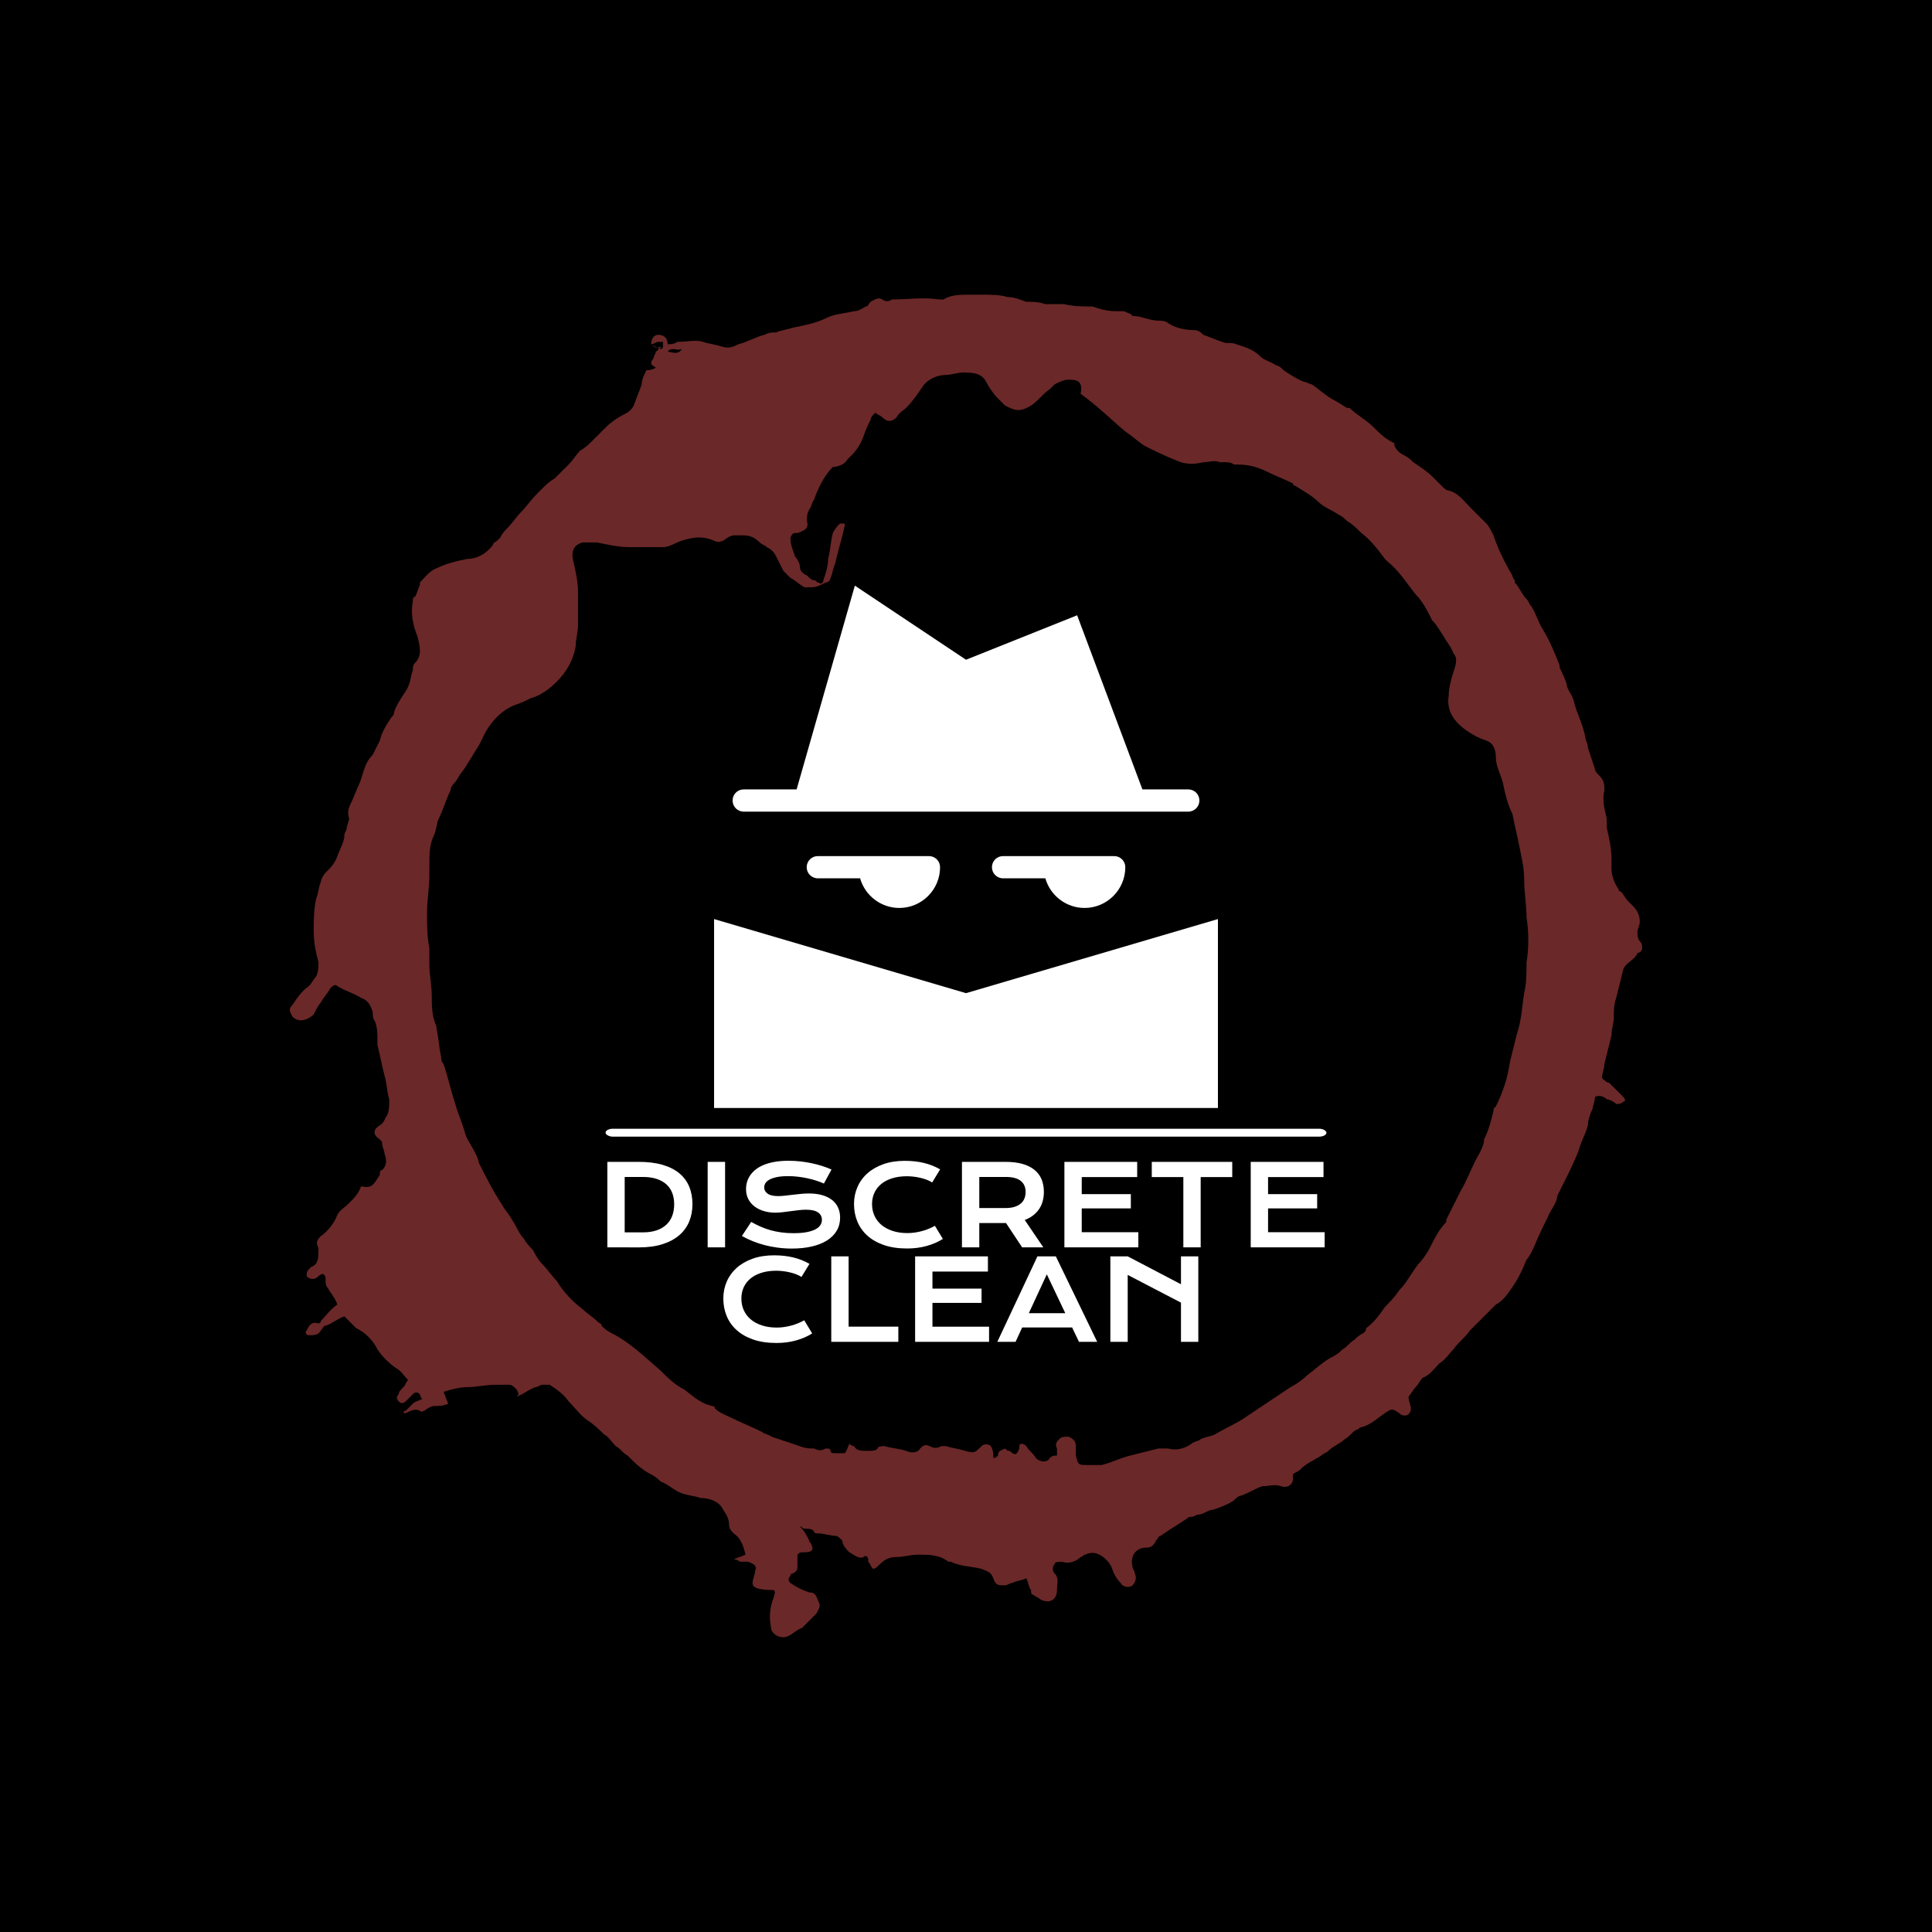 <svg xmlns="http://www.w3.org/2000/svg" version="1.1" xmlns:xlink="http://www.w3.org/1999/xlink" xmlns:svgjs="http://svgjs.dev/svgjs" width="1000" height="1000" viewBox="0 0 1000 1000"><rect width="1000" height="1000" fill="#000000"></rect><g transform="matrix(0.7,0,0,0.7,150,106.25)"><svg viewBox="0 0 320 360" data-background-color="#b5b5b5" preserveAspectRatio="xMidYMid meet" height="1125" width="1000" xmlns="http://www.w3.org/2000/svg" xmlns:xlink="http://www.w3.org/1999/xlink"><g id="tight-bounds" transform="matrix(1,0,0,1,0,0)"><svg viewBox="0 0 320 360" height="360" width="320"><g><svg></svg></g><g><svg viewBox="0 0 320 360" height="360" width="320"><g><path transform="translate(-119.393,-98.319) scale(5.583,5.583)" d="M36.7 23.5c0-0.2 0.1-0.4 0.3-0.4 0.2 0 0.4 0.1 0.4 0.4 0.1 0 0.3 0 0.4-0.1 0.4 0 0.8-0.1 1.1 0 0.3 0.1 0.5 0.1 0.8 0.2 0.3 0.1 0.5 0 0.7-0.1 0.4-0.1 0.7-0.3 1.1-0.4 0.2-0.1 0.3-0.1 0.5-0.1 0.2-0.1 0.4-0.1 0.7-0.2 0.5-0.1 1-0.2 1.4-0.4 0.4-0.2 0.8-0.2 1.2-0.3 0.2 0 0.3-0.1 0.5-0.2 0.1 0 0.1-0.1 0.2-0.2 0.2-0.1 0.3-0.2 0.5-0.1 0.1 0.1 0.3 0.1 0.4 0h0.1c0.6 0 1.2-0.1 1.9 0 0.1 0 0.2 0 0.2 0 0.3-0.2 0.7-0.2 1.1-0.2 0.1 0 0.3 0 0.4 0h0.1c0.4 0 0.8 0 1.1 0.1 0.3 0 0.5 0.1 0.8 0.2 0.3 0 0.5 0 0.8 0.1 0.2 0 0.4 0 0.6 0 0.1 0 0.2 0 0.2 0 0.4 0.1 0.8 0.1 1.2 0.1 0.3 0.1 0.6 0.2 1 0.2 0.1 0 0.2 0 0.3 0 0.1 0 0.2 0.1 0.3 0.1l0.1 0.1c0.4 0 0.7 0.2 1.1 0.2 0.1 0 0.3 0 0.4 0.1 0.3 0.2 0.7 0.3 1.1 0.3 0.2 0 0.3 0.1 0.4 0.2 0.3 0.1 0.5 0.2 0.8 0.3 0.2 0.1 0.4 0 0.6 0.1 0.3 0.1 0.7 0.2 1 0.5 0.2 0.2 0.4 0.2 0.7 0.4 0.1 0 0.2 0.1 0.3 0.2 0.3 0.2 0.6 0.4 0.9 0.5 0.1 0 0.2 0.1 0.3 0.1 0.3 0.2 0.6 0.5 1 0.7 0.2 0.1 0.3 0.2 0.5 0.3h0.1c0.3 0.3 0.7 0.5 1 0.8 0.3 0.3 0.5 0.5 0.9 0.7 0 0 0 0 0 0.1 0.1 0.2 0.2 0.3 0.4 0.4 0.2 0.1 0.3 0.2 0.4 0.3 0.3 0.2 0.6 0.4 0.8 0.6 0.1 0.1 0.2 0.2 0.4 0.4 0.1 0.1 0.2 0.2 0.3 0.2 0.4 0.1 0.6 0.4 0.9 0.7 0.2 0.2 0.5 0.5 0.7 0.7 0.1 0.1 0.2 0.3 0.3 0.5 0.2 0.6 0.5 1.2 0.8 1.7 0 0 0 0.1 0.1 0.2v0.1c0.2 0.2 0.3 0.5 0.5 0.7 0.1 0.1 0.1 0.2 0.2 0.3 0.2 0.3 0.3 0.7 0.5 1 0.3 0.5 0.5 1 0.7 1.5v0.1c0.1 0.2 0.2 0.4 0.3 0.7 0 0.2 0.2 0.4 0.3 0.7 0.1 0.5 0.4 1 0.5 1.6 0 0.1 0.1 0.2 0.1 0.4 0.1 0.3 0.2 0.6 0.3 0.9 0 0.1 0.1 0.2 0.2 0.3 0.2 0.2 0.2 0.4 0.2 0.6-0.1 0.4 0 0.8 0.1 1.2 0 0.1 0 0.2 0 0.4 0.1 0.4 0.2 0.9 0.2 1.3 0 0.1 0 0.3 0 0.4 0 0.3 0.1 0.6 0.3 0.9 0 0.1 0.1 0.1 0.1 0.1 0.1 0.1 0.2 0.3 0.3 0.4 0.1 0.1 0.1 0.1 0.2 0.2 0.2 0.2 0.3 0.4 0.3 0.7 0 0.1-0.1 0.3-0.1 0.4 0 0.1 0 0.3 0.1 0.4 0.1 0.1 0.1 0.2 0.1 0.3 0 0.1-0.1 0.2-0.2 0.2v0c-0.1 0.3-0.5 0.4-0.6 0.7-0.1 0.4-0.2 0.8-0.3 1.2-0.1 0.3-0.1 0.5-0.1 0.8 0 0.3-0.1 0.5-0.1 0.8-0.1 0.4-0.2 0.8-0.3 1.2 0 0.2-0.1 0.4-0.1 0.6 0.1 0.1 0.2 0.2 0.3 0.2 0.2 0.2 0.4 0.4 0.6 0.6 0.1 0.1 0.1 0.2 0 0.2-0.1 0.1-0.2 0.1-0.3 0.1-0.1-0.1-0.3-0.2-0.4-0.2-0.1-0.1-0.3-0.2-0.5-0.1 0 0.2-0.1 0.4-0.1 0.5-0.1 0.2-0.2 0.5-0.2 0.7-0.1 0.4-0.3 0.7-0.4 1.1-0.2 0.5-0.4 0.9-0.6 1.3-0.1 0.2-0.2 0.4-0.3 0.6v0c0 0.3-0.3 0.6-0.4 0.9-0.2 0.4-0.4 0.8-0.6 1.3-0.1 0.2-0.2 0.4-0.3 0.5-0.2 0.5-0.4 0.9-0.7 1.3-0.2 0.3-0.4 0.5-0.6 0.6-0.2 0.2-0.4 0.4-0.6 0.6-0.1 0.1-0.2 0.2-0.3 0.3-0.1 0.1-0.1 0.1-0.2 0.2-0.2 0.3-0.5 0.5-0.7 0.8-0.2 0.2-0.3 0.4-0.6 0.6-0.2 0.2-0.4 0.5-0.7 0.6-0.1 0.1-0.2 0.3-0.3 0.4-0.1 0.1-0.2 0.3-0.3 0.4 0 0.2 0.1 0.4 0.1 0.5 0 0.3-0.3 0.4-0.5 0.2-0.3-0.2-0.3-0.2-0.6 0-0.3 0.2-0.6 0.5-1 0.6-0.1 0-0.1 0.1-0.2 0.1-0.2 0.1-0.3 0.3-0.5 0.4-0.2 0.2-0.5 0.3-0.7 0.5-0.1 0.1-0.2 0.1-0.3 0.2-0.3 0.2-0.6 0.3-0.9 0.6-0.1 0.1-0.2 0.1-0.3 0.2 0 0.1 0 0.1 0 0.2 0 0.2-0.2 0.4-0.5 0.3-0.3-0.1-0.5 0-0.8 0-0.3 0.1-0.6 0.3-0.9 0.4-0.1 0-0.2 0.1-0.3 0.2-0.3 0.2-0.6 0.3-0.9 0.4-0.2 0-0.4 0.2-0.6 0.2-0.1 0-0.2 0.1-0.3 0.1h-0.1c-0.4 0.3-0.8 0.5-1.2 0.8-0.1 0-0.1 0.1-0.2 0.2-0.1 0.2-0.2 0.3-0.4 0.3-0.5 0-0.7 0.4-0.6 0.8 0 0.1 0.1 0.2 0.1 0.3 0.1 0.2 0 0.4-0.1 0.5-0.1 0.1-0.4 0.1-0.5-0.1-0.2-0.2-0.3-0.4-0.4-0.7-0.1-0.2-0.3-0.4-0.5-0.5-0.2-0.1-0.4-0.1-0.6 0-0.1 0-0.1 0.1-0.2 0.1-0.2 0.2-0.5 0.3-0.8 0.2-0.1 0-0.3 0-0.3 0.1-0.1 0.1-0.1 0.3 0 0.4 0.2 0.2 0.1 0.4 0.1 0.7 0 0.4-0.3 0.6-0.7 0.4-0.1-0.1-0.2-0.1-0.3-0.2-0.1 0-0.1-0.1-0.1-0.2-0.1-0.1-0.1-0.3-0.2-0.5-0.2 0.1-0.4 0.1-0.6 0.2-0.1 0-0.2 0.1-0.3 0.1-0.3 0-0.4 0-0.5-0.3-0.1-0.3-0.3-0.3-0.5-0.4-0.4-0.1-0.9-0.1-1.3-0.3h-0.1c-0.4-0.3-0.8-0.3-1.3-0.3-0.3 0-0.6 0.1-0.9 0.1-0.3 0-0.5 0.1-0.7 0.3-0.1 0.1-0.2 0.2-0.3 0.2-0.1-0.1-0.1-0.2-0.2-0.3v-0.1c0-0.1-0.1-0.2-0.2-0.1-0.2 0.1-0.4-0.1-0.6-0.2-0.1-0.1-0.3-0.3-0.3-0.5-0.1-0.1-0.2-0.2-0.3-0.2-0.2 0-0.5-0.1-0.7-0.1-0.1 0-0.2 0-0.2-0.1-0.1-0.1-0.2-0.1-0.4-0.1-0.1 0-0.1-0.1-0.2-0.1 0.2 0.2 0.3 0.4 0.4 0.6 0 0.1 0.1 0.1 0.1 0.2 0.1 0.2 0 0.3-0.3 0.3-0.2 0-0.2 0-0.3 0.1 0 0.2 0 0.3 0 0.5 0 0.1 0 0.2-0.2 0.3 0 0-0.1 0-0.1 0.1-0.1 0.1-0.1 0.2 0 0.3 0.3 0.2 0.5 0.3 0.8 0.4 0.3 0 0.3 0.2 0.4 0.4 0.1 0.2 0 0.3-0.1 0.5-0.2 0.2-0.4 0.4-0.6 0.6-0.3 0.1-0.5 0.4-0.8 0.4-0.2 0-0.4-0.1-0.5-0.3-0.1-0.5-0.1-0.9 0.1-1.4 0-0.1 0.1-0.2 0-0.3-0.9 0-0.9-0.2-0.9-0.3 0-0.2 0.1-0.3 0.1-0.5 0.1-0.2 0-0.3-0.3-0.4-0.1 0-0.2 0-0.3 0-0.1 0-0.1-0.1-0.3-0.1 0.2-0.1 0.3-0.1 0.5-0.2-0.1-0.4-0.2-0.7-0.5-0.9-0.1-0.1-0.2-0.2-0.2-0.4 0-0.3-0.2-0.5-0.3-0.7-0.2-0.3-0.6-0.4-0.9-0.4-0.3-0.1-0.5-0.1-0.8-0.2-0.3-0.1-0.6-0.4-0.9-0.5-0.1-0.1-0.2-0.2-0.4-0.3-0.4-0.2-0.7-0.5-1-0.8-0.2-0.1-0.3-0.3-0.5-0.4-0.2-0.2-0.3-0.4-0.5-0.5-0.2-0.2-0.4-0.4-0.7-0.6-0.3-0.2-0.5-0.5-0.8-0.8-0.2-0.3-0.5-0.5-0.8-0.7-0.1 0-0.2 0-0.3 0-0.1 0-0.2 0.1-0.3 0.1-0.3 0.1-0.5 0.3-0.8 0.4 0.1-0.1 0.1-0.1 0-0.3-0.1-0.1-0.2-0.2-0.3-0.2-0.2 0-0.4 0-0.6 0-0.4 0-0.8 0.1-1.2 0.1-0.3 0-0.7 0.1-1 0.2 0.1 0.2 0.1 0.3 0.2 0.5-0.2 0.1-0.4 0.1-0.6 0.1-0.1 0-0.3 0.1-0.4 0.2-0.1 0-0.1 0.1-0.2 0-0.2-0.1-0.4 0-0.6 0.1h-0.1c0 0 0-0.1 0.1-0.1 0.1-0.1 0.2-0.2 0.3-0.3 0.1-0.1 0.2-0.1 0.4-0.2-0.1-0.1-0.1-0.2-0.1-0.2-0.1-0.1-0.2-0.1-0.3 0-0.1 0.1-0.2 0.2-0.3 0.3-0.1 0.1-0.2 0.1-0.3 0-0.1-0.1-0.1-0.2 0-0.3 0-0.1 0.1-0.2 0.2-0.3 0.1-0.1 0.1-0.2 0.2-0.3-0.2-0.2-0.3-0.4-0.5-0.5-0.3-0.2-0.6-0.5-0.8-0.8-0.2-0.4-0.5-0.7-0.9-0.9-0.1-0.1-0.2-0.2-0.3-0.3-0.1-0.1-0.1-0.1-0.2-0.2-0.3 0.1-0.5 0.3-0.8 0.4-0.1 0-0.1 0.1-0.2 0.2-0.1 0.2-0.3 0.2-0.5 0.2-0.1 0-0.2-0.1-0.1-0.2 0.1-0.2 0.2-0.4 0.5-0.3 0 0 0.1 0 0.1-0.1 0.2-0.2 0.4-0.5 0.7-0.7-0.1-0.3-0.3-0.5-0.4-0.7-0.1-0.1-0.1-0.2-0.1-0.4 0-0.1 0-0.1-0.1-0.2 0 0-0.1 0-0.2 0.1-0.1 0.1-0.3 0.2-0.5 0 0-0.1 0-0.2 0.1-0.3l0.1-0.1c0.3-0.1 0.3-0.4 0.3-0.7v-0.1c-0.1-0.2-0.1-0.3 0.1-0.5 0.3-0.2 0.6-0.6 0.7-0.9 0.1-0.2 0.3-0.3 0.5-0.5 0.2-0.2 0.4-0.4 0.5-0.7h0.1c0.4 0.1 0.5-0.2 0.7-0.5 0-0.1 0-0.2 0.1-0.2 0.2-0.2 0.2-0.4 0.1-0.7 0-0.1-0.1-0.3-0.1-0.4 0-0.1 0-0.1-0.1-0.2-0.3-0.2-0.3-0.4 0-0.6 0.2-0.1 0.2-0.3 0.3-0.4 0.1-0.2 0.1-0.4 0.1-0.7-0.1-0.3-0.1-0.7-0.2-1-0.1-0.4-0.2-0.9-0.3-1.3 0-0.1 0-0.1 0-0.2 0-0.3 0-0.5-0.1-0.8-0.1-0.1-0.1-0.3-0.1-0.4-0.1-0.3-0.2-0.5-0.5-0.6-0.3-0.2-0.7-0.3-1-0.5-0.1-0.1-0.2 0-0.3 0.1-0.1 0.2-0.3 0.4-0.4 0.6-0.1 0.1-0.2 0.3-0.3 0.5-0.2 0.2-0.6 0.4-0.9 0.1-0.1-0.2-0.2-0.3 0-0.5 0.2-0.3 0.4-0.6 0.7-0.8 0.1-0.1 0.2-0.3 0.3-0.4 0.1-0.2 0.1-0.4 0.1-0.6-0.1-0.4-0.2-0.8-0.2-1.3 0-0.5 0-0.9 0.1-1.4 0.1-0.2 0.1-0.5 0.2-0.7 0-0.1 0.1-0.3 0.2-0.4 0.2-0.2 0.4-0.4 0.5-0.7 0.1-0.3 0.3-0.6 0.3-0.9 0-0.1 0.1-0.2 0.1-0.3 0-0.1 0.1-0.3 0.1-0.4-0.1-0.3 0-0.5 0.1-0.7 0.1-0.2 0.2-0.5 0.3-0.7 0.2-0.4 0.2-0.9 0.6-1.3 0.1-0.2 0.2-0.4 0.3-0.6 0.1-0.4 0.3-0.7 0.5-1 0.1-0.1 0.1-0.1 0.1-0.2 0.1-0.3 0.3-0.6 0.5-0.9 0.2-0.3 0.2-0.6 0.3-0.9 0-0.1 0-0.2 0.1-0.3 0.3-0.3 0.2-0.7 0.1-1.1-0.2-0.5-0.3-1-0.2-1.5 0-0.1 0-0.2 0.1-0.2 0.1-0.2 0.1-0.3 0.2-0.5v-0.1c0.2-0.2 0.4-0.5 0.7-0.6 0.4-0.2 0.8-0.3 1.3-0.4 0.4 0 0.8-0.2 1.1-0.6 0-0.1 0.1-0.1 0.2-0.2l0.1-0.1c0.1-0.2 0.2-0.3 0.3-0.4 0.2-0.2 0.4-0.5 0.6-0.7 0.2-0.2 0.4-0.5 0.7-0.8l0.1-0.1c0.2-0.2 0.4-0.4 0.6-0.5 0.2-0.2 0.4-0.4 0.6-0.6 0.2-0.2 0.3-0.4 0.5-0.6 0.2-0.1 0.4-0.3 0.6-0.5 0.2-0.2 0.4-0.4 0.5-0.5 0.2-0.2 0.5-0.4 0.7-0.5 0.2-0.1 0.4-0.2 0.5-0.5 0.1-0.3 0.2-0.5 0.3-0.8 0-0.2 0.1-0.4 0.2-0.6 0.1 0 0.2 0 0.4-0.1-0.1-0.1-0.2-0.1-0.2-0.2 0-0.1 0.1-0.2 0.1-0.2 0-0.1 0.1-0.2 0.1-0.3 0 0 0.1 0 0.1-0.1 0 0 0.1 0 0.1-0.1-0.2 0.1-0.3 0-0.4-0.1 0.1 0.1 0.2 0.1 0.4 0.2 0 0 0.1 0 0.1-0.1 0-0.1 0-0.2 0-0.2 0 0-0.1 0-0.2 0-0.1 0-0.2 0.1-0.3 0.1zM54 70.5c0-0.1-0.1-0.1-0.1-0.2-0.1-0.2 0-0.3 0.1-0.4 0.1-0.1 0.2-0.1 0.4-0.1 0.2 0.1 0.3 0.2 0.3 0.4 0 0.1 0 0.3 0 0.4 0.1 0.4 0.1 0.4 0.5 0.4 0.2 0 0.4 0 0.6 0 0.4-0.1 0.8-0.3 1.2-0.4 0.4-0.1 0.8-0.2 1.2-0.3 0.1 0 0.2 0 0.4 0 0.4 0.1 0.7 0 1-0.2 0.1-0.1 0.3-0.1 0.4-0.2 0.2-0.1 0.4-0.1 0.6-0.2 0.5-0.3 1-0.5 1.4-0.8 0.3-0.2 0.6-0.4 0.9-0.6 0.3-0.2 0.6-0.4 0.9-0.6 0.2-0.1 0.5-0.3 0.7-0.5 0.4-0.3 0.7-0.6 1.1-0.8 0.2-0.1 0.3-0.2 0.4-0.3 0.2-0.1 0.3-0.3 0.5-0.4 0.1-0.1 0.2-0.2 0.4-0.3 0.1-0.1 0.1-0.1 0.1-0.2 0.3-0.2 0.6-0.6 0.8-0.9 0.2-0.2 0.4-0.4 0.6-0.7 0.3-0.3 0.5-0.7 0.8-1.1 0.2-0.2 0.4-0.5 0.5-0.7 0.2-0.4 0.4-0.8 0.7-1.1v-0.1c0.2-0.4 0.4-0.8 0.6-1.2 0.3-0.5 0.5-1.1 0.8-1.6 0.1-0.2 0.2-0.4 0.2-0.6 0.2-0.4 0.3-0.8 0.4-1.2 0-0.1 0-0.1 0.1-0.2 0.3-0.6 0.5-1.2 0.6-1.9 0.1-0.4 0.2-0.8 0.3-1.2 0.2-0.6 0.2-1.1 0.3-1.7 0.1-0.4 0.1-0.9 0.1-1.3 0.1-0.6 0.1-1.3 0-1.9 0-0.5-0.1-1.1-0.1-1.6 0-0.5-0.1-0.9-0.2-1.4-0.1-0.5-0.2-0.9-0.3-1.4-0.2-0.4-0.3-0.8-0.4-1.3-0.1-0.4-0.3-0.7-0.3-1.1 0-0.3-0.1-0.6-0.4-0.7-0.3-0.1-0.5-0.2-0.8-0.4-0.6-0.4-0.9-0.9-0.8-1.5 0-0.3 0.1-0.7 0.2-1 0.1-0.3 0.2-0.6 0-0.8-0.1-0.3-0.3-0.5-0.4-0.7-0.2-0.3-0.3-0.5-0.5-0.7-0.2-0.4-0.4-0.8-0.7-1.1-0.4-0.5-0.7-1-1.2-1.4l-0.1-0.1c-0.3-0.4-0.6-0.8-1-1.1-0.2-0.2-0.4-0.4-0.6-0.5-0.1-0.1-0.2-0.2-0.4-0.3-0.3-0.2-0.6-0.3-0.8-0.5-0.3-0.3-0.7-0.5-1-0.7 0 0-0.1 0-0.1-0.1-0.4-0.2-0.7-0.3-1.1-0.5-0.4-0.2-0.8-0.3-1.2-0.3-0.1 0-0.1 0-0.2 0-0.1-0.1-0.3-0.1-0.4-0.1-0.1 0-0.1 0-0.2 0-0.2-0.1-0.5 0-0.7 0-0.4 0.1-0.8 0.1-1.2-0.1-0.5-0.2-0.9-0.4-1.3-0.6-0.3-0.2-0.5-0.4-0.8-0.6-0.6-0.5-1.2-1.1-1.9-1.6 0.1-0.5-0.1-0.6-0.5-0.6-0.2 0-0.4 0.1-0.6 0.2-0.1 0.1-0.1 0.1-0.2 0.2-0.3 0.2-0.5 0.5-0.8 0.7-0.5 0.3-0.7 0.2-1.1 0-0.1-0.1-0.2-0.2-0.3-0.3-0.2-0.2-0.4-0.5-0.5-0.7-0.2-0.4-0.6-0.4-1-0.4-0.2 0-0.5 0.1-0.7 0.1-0.4 0-0.8 0.2-1 0.5-0.2 0.3-0.4 0.6-0.7 0.9-0.1 0.1-0.3 0.2-0.4 0.4-0.2 0.2-0.4 0.2-0.6 0-0.1-0.1-0.2-0.1-0.3-0.2-0.1 0.1-0.2 0.2-0.2 0.3-0.1 0.2-0.2 0.4-0.3 0.7-0.1 0.3-0.3 0.6-0.5 0.8-0.1 0.1-0.1 0.1-0.2 0.2-0.1 0.2-0.4 0.3-0.6 0.3-0.2 0.2-0.4 0.5-0.5 0.7-0.1 0.2-0.2 0.4-0.3 0.7-0.1 0.1-0.1 0.3-0.2 0.4-0.1 0.2-0.1 0.3-0.1 0.5 0.1 0.3-0.1 0.4-0.4 0.5-0.2 0-0.2 0-0.3 0.2 0 0.3 0.1 0.5 0.2 0.8 0.1 0.1 0.2 0.3 0.2 0.4 0 0.2 0.1 0.3 0.3 0.4 0.1 0.1 0.2 0.2 0.3 0.2 0.1 0 0.1 0.1 0.2 0.1 0.1 0.1 0.2 0 0.2-0.1 0.1-0.3 0.2-0.6 0.2-0.9 0.1-0.4 0.1-0.7 0.2-1.1 0.1-0.2 0.2-0.3 0.3-0.4 0 0 0.1 0 0.2 0v0.1c-0.1 0.5-0.3 1.1-0.4 1.6-0.1 0.2-0.1 0.4-0.2 0.6 0 0.1-0.1 0.2-0.2 0.2-0.2 0.1-0.4 0.2-0.6 0.2-0.1 0-0.2 0-0.3 0-0.2-0.1-0.4-0.3-0.6-0.4-0.1-0.1-0.2-0.2-0.3-0.3-0.1-0.2-0.2-0.4-0.3-0.6-0.1-0.2-0.2-0.3-0.4-0.4-0.1-0.1-0.2-0.1-0.3-0.2-0.2-0.2-0.4-0.3-0.7-0.3-0.1 0-0.3 0-0.4 0-0.1 0-0.3 0.1-0.4 0.2-0.2 0.1-0.3 0.1-0.5 0-0.5-0.2-1-0.1-1.5 0.1-0.2 0.1-0.4 0.2-0.6 0.2-0.5 0-0.9 0-1.4 0-0.5 0-0.9-0.1-1.4-0.2-0.2 0-0.4 0-0.6 0-0.4 0.1-0.5 0.4-0.4 0.8 0.1 0.4 0.2 0.9 0.2 1.3 0 0.3 0 0.6 0 0.9 0 0.2 0 0.3 0 0.5 0 0.3-0.1 0.6-0.1 0.9-0.1 0.6-0.4 1.1-0.8 1.5-0.3 0.3-0.7 0.6-1.1 0.7-0.2 0.1-0.4 0.2-0.7 0.3-0.5 0.2-0.9 0.6-1.2 1.1-0.1 0.2-0.2 0.4-0.3 0.6-0.2 0.3-0.3 0.5-0.5 0.8-0.1 0.2-0.3 0.4-0.4 0.6-0.1 0.2-0.3 0.3-0.3 0.5-0.2 0.4-0.3 0.8-0.5 1.2-0.1 0.2-0.1 0.5-0.2 0.7-0.2 0.4-0.2 0.8-0.2 1.3 0 0.1 0 0.2 0 0.4 0 0.5-0.1 1.1-0.1 1.6 0 0.5 0 1 0.1 1.5 0 0.2 0 0.5 0 0.7 0 0.4 0.1 0.9 0.1 1.3 0 0.4 0 0.9 0.2 1.3v0.1c0.1 0.4 0.1 0.8 0.2 1.2 0 0.1 0 0.2 0.1 0.3 0.2 0.6 0.3 1.1 0.5 1.7 0.1 0.4 0.3 0.8 0.4 1.2 0.1 0.4 0.5 0.8 0.6 1.3v0c0.3 0.6 0.6 1.2 1 1.8 0.1 0.2 0.3 0.4 0.4 0.6 0.2 0.3 0.3 0.6 0.5 0.8 0.1 0.2 0.3 0.4 0.4 0.5 0.1 0.2 0.2 0.4 0.4 0.6 0.2 0.2 0.4 0.5 0.6 0.7 0.3 0.5 0.7 0.9 1.1 1.2 0.2 0.2 0.4 0.3 0.6 0.5 0.1 0.1 0.2 0.1 0.2 0.2 0.1 0.1 0.2 0.2 0.4 0.3 0.8 0.4 1.4 1 2.1 1.6 0.3 0.3 0.6 0.6 1 0.8 0.4 0.3 0.7 0.6 1.2 0.7 0 0 0.1 0 0.1 0.1 0.2 0.2 0.5 0.3 0.7 0.4 0.4 0.2 0.9 0.4 1.3 0.6 0.1 0.1 0.3 0.1 0.4 0.2 0.3 0.1 0.6 0.2 0.9 0.3 0.3 0.1 0.5 0.2 0.8 0.2h0.1c0.2 0.1 0.3 0.1 0.5 0 0.1 0 0.2 0 0.2 0.1 0 0.1 0.1 0.1 0.2 0.1 0.1 0 0.2 0 0.4 0 0.1-0.1 0.1-0.2 0.2-0.4 0.1 0.1 0.2 0.1 0.2 0.1 0.1 0.2 0.3 0.2 0.5 0.2h0.1c0.2 0 0.3 0 0.4-0.1 0-0.1 0.2-0.1 0.3-0.1 0.3 0.1 0.6 0.1 0.9 0.2 0.2 0.1 0.5 0.1 0.6-0.1 0.1-0.1 0.2-0.2 0.4-0.1 0.2 0.1 0.3 0.1 0.5 0 0.1 0 0.2 0 0.2 0 0.3 0.1 0.5 0.1 0.8 0.2 0.4 0.1 0.4 0.1 0.7-0.2 0.1-0.1 0.3-0.1 0.4 0 0.1 0.2 0.1 0.3 0.1 0.5 0.1 0 0.1 0 0.2-0.1 0-0.2 0.1-0.2 0.3-0.3 0.1 0.1 0.1 0.1 0.2 0.1 0.2 0.2 0.3 0.2 0.4-0.1 0-0.1 0-0.2 0.1-0.2 0.1 0 0.2 0.1 0.2 0.1 0.1 0.2 0.3 0.3 0.4 0.5 0.2 0.2 0.5 0.2 0.6 0 0.1-0.1 0.2-0.1 0.3-0.1 0-0.1 0-0.2 0-0.3 0.3 0.2 0.2 0.2 0.1 0.2zM37.4 23.8c0.3 0.1 0.5 0.1 0.6-0.1-0.2 0.1-0.4-0.1-0.6 0.1z" fill="#6b2828" fill-rule="nonzero" stroke="none" stroke-width="1" stroke-linecap="butt" stroke-linejoin="miter" stroke-miterlimit="10" stroke-dasharray="" stroke-dashoffset="0" font-family="none" font-weight="none" font-size="none" text-anchor="none" style="mix-blend-mode: normal" data-fill-palette-color="tertiary"></path></g><g transform="matrix(1,0,0,1,74.713,90)"><svg viewBox="0 0 170.574 180" height="180" width="170.574"><g><svg viewBox="0 0 192.96 203.623" height="180" width="170.574"><g><rect width="192.96" height="2.119" x="0" y="145.371" fill="#ffffff" opacity="1" stroke-width="0" stroke="transparent" fill-opacity="1" class="rect-rb-0" data-fill-palette-color="secondary" rx="1%" id="rb-0" data-palette-color="#6b2828"></rect></g><g transform="matrix(1,0,0,1,0.48,153.036)"><svg viewBox="0 0 192 50.588" height="50.588" width="192"><g><svg viewBox="0 0 192 50.588" height="50.588" width="192"><g><svg viewBox="0 0 192 50.588" height="50.588" width="192"><g transform="matrix(1,0,0,1,0,0)"><svg width="192" viewBox="57.35 -38.65 320.21 81.34" height="50.588" data-palette-color="#6b2828"><svg></svg><svg></svg><g class="undefined-text-0" data-fill-palette-color="primary" id="text-0"><path transform="translate(51.93,0)" d="M5.42 0v-38.16h13.99c4.087 0 7.633 0.44 10.64 1.32 3.013 0.88 5.51 2.137 7.49 3.77 1.973 1.633 3.447 3.62 4.42 5.96 0.967 2.333 1.45 4.957 1.45 7.87v0c0 2.767-0.48 5.327-1.44 7.68-0.96 2.353-2.427 4.387-4.4 6.1-1.967 1.72-4.457 3.063-7.47 4.03-3.007 0.967-6.553 1.45-10.64 1.45v0zM13.16-6.69h8.15c2.313 0 4.34-0.297 6.08-0.89 1.74-0.593 3.193-1.437 4.36-2.53 1.167-1.087 2.043-2.403 2.63-3.95 0.58-1.547 0.87-3.273 0.87-5.18v0c0-1.873-0.29-3.56-0.87-5.06-0.587-1.507-1.463-2.787-2.63-3.84-1.167-1.047-2.62-1.857-4.36-2.43-1.74-0.567-3.767-0.85-6.08-0.85v0h-8.15zM50.2 0v-38.16h7.78v38.16zM65.5-5.08l4.13-6.27c1.38 0.78 2.783 1.483 4.21 2.11 1.427 0.627 2.903 1.157 4.43 1.59 1.533 0.427 3.14 0.753 4.82 0.98 1.687 0.233 3.483 0.35 5.39 0.35v0c2.293 0 4.247-0.15 5.86-0.45 1.607-0.307 2.92-0.723 3.94-1.25 1.013-0.527 1.753-1.157 2.22-1.89 0.467-0.733 0.7-1.53 0.7-2.39v0c0-1.387-0.58-2.483-1.74-3.29-1.153-0.807-2.933-1.21-5.34-1.21v0c-1.06 0-2.177 0.07-3.35 0.21-1.173 0.14-2.357 0.29-3.55 0.45-1.2 0.167-2.38 0.317-3.54 0.45-1.167 0.14-2.26 0.21-3.28 0.21v0c-1.713 0-3.353-0.22-4.92-0.66-1.573-0.44-2.967-1.1-4.18-1.98-1.213-0.873-2.177-1.97-2.89-3.29-0.72-1.32-1.08-2.86-1.08-4.62v0c0-1.04 0.143-2.073 0.43-3.1 0.287-1.02 0.743-2 1.37-2.94 0.627-0.933 1.437-1.803 2.43-2.61 0.993-0.807 2.193-1.503 3.6-2.09 1.407-0.587 3.033-1.047 4.88-1.38 1.847-0.333 3.95-0.5 6.31-0.5v0c1.713 0 3.43 0.093 5.15 0.28 1.727 0.187 3.41 0.453 5.05 0.8 1.633 0.34 3.207 0.75 4.72 1.23 1.513 0.48 2.92 1.013 4.22 1.6v0l-3.39 6.25c-1.073-0.473-2.23-0.91-3.47-1.31-1.233-0.4-2.527-0.743-3.88-1.03-1.353-0.293-2.75-0.527-4.19-0.7-1.44-0.173-2.907-0.26-4.4-0.26v0c-2.133 0-3.887 0.157-5.26 0.47-1.38 0.307-2.477 0.7-3.29 1.18-0.813 0.48-1.377 1.017-1.69 1.61-0.32 0.593-0.48 1.183-0.48 1.77v0c0 1.14 0.513 2.073 1.54 2.8 1.027 0.72 2.59 1.08 4.69 1.08v0c0.84 0 1.81-0.06 2.91-0.18 1.1-0.12 2.257-0.253 3.47-0.4 1.213-0.147 2.45-0.28 3.71-0.4 1.26-0.127 2.483-0.19 3.67-0.19v0c2.247 0 4.237 0.253 5.97 0.76 1.733 0.507 3.187 1.227 4.36 2.16 1.173 0.933 2.06 2.063 2.66 3.39 0.607 1.327 0.91 2.813 0.91 4.46v0c0 2.193-0.51 4.15-1.53 5.87-1.02 1.72-2.47 3.17-4.35 4.35-1.88 1.18-4.143 2.073-6.79 2.68-2.653 0.613-5.61 0.92-8.87 0.92v0c-2.147 0-4.247-0.137-6.3-0.41-2.047-0.267-4.01-0.647-5.89-1.14-1.88-0.5-3.67-1.097-5.37-1.79-1.7-0.687-3.277-1.447-4.73-2.28zM115.53-19.31v0c0-2.72 0.513-5.257 1.54-7.61 1.02-2.347 2.503-4.387 4.45-6.12 1.947-1.733 4.323-3.097 7.13-4.09 2.807-0.993 5.983-1.49 9.53-1.49v0c3.113 0 5.967 0.313 8.56 0.94 2.593 0.627 5.007 1.583 7.24 2.87v0l-3.56 5.85c-0.673-0.433-1.443-0.823-2.31-1.17-0.873-0.34-1.803-0.627-2.79-0.86-0.98-0.24-1.997-0.423-3.05-0.55-1.047-0.133-2.083-0.2-3.11-0.2v0c-2.473 0-4.68 0.307-6.62 0.92-1.933 0.607-3.563 1.46-4.89 2.56-1.327 1.1-2.337 2.41-3.03 3.93-0.693 1.52-1.04 3.193-1.04 5.02v0c0 1.887 0.36 3.62 1.08 5.2 0.713 1.58 1.75 2.943 3.11 4.09 1.36 1.147 3.02 2.04 4.98 2.68 1.96 0.647 4.177 0.97 6.65 0.97v0c1.127 0 2.243-0.083 3.35-0.25 1.107-0.16 2.177-0.383 3.21-0.67 1.033-0.28 2.03-0.62 2.99-1.02 0.96-0.4 1.857-0.837 2.69-1.31v0l3.56 5.86c-2.08 1.333-4.49 2.38-7.23 3.14-2.733 0.753-5.637 1.13-8.71 1.13v0c-3.927 0-7.37-0.507-10.33-1.52-2.96-1.02-5.433-2.42-7.42-4.2-1.987-1.787-3.48-3.887-4.48-6.3-1-2.42-1.5-5.02-1.5-7.8zM163.72 0v-38.16h19.41c2.927 0 5.467 0.307 7.62 0.92 2.147 0.607 3.927 1.49 5.34 2.65 1.42 1.153 2.477 2.56 3.17 4.22 0.687 1.66 1.03 3.54 1.03 5.64v0c0 1.413-0.17 2.76-0.51 4.04-0.34 1.28-0.863 2.457-1.57 3.53-0.713 1.073-1.607 2.03-2.68 2.87-1.073 0.833-2.333 1.527-3.78 2.08v0l8.3 12.21h-9.47l-7.18-10.84h-0.22l-11.72-0.02v10.86zM171.46-17.55h11.87c1.46 0 2.74-0.173 3.84-0.52 1.1-0.34 2.02-0.82 2.76-1.44 0.74-0.613 1.293-1.367 1.66-2.26 0.367-0.887 0.55-1.873 0.55-2.96v0c0-2.133-0.733-3.783-2.2-4.95-1.467-1.16-3.67-1.74-6.61-1.74v0h-11.87zM209.45 0v-38.16h32.49v6.79h-24.75v7.62h21.92v6.37h-21.92v10.62h25.27v6.76zM262.55 0v-31.37h-14.09v-6.79h35.92v6.79h-14.09v31.37zM292.63 0v-38.16h32.49v6.79h-24.75v7.62h21.92v6.37h-21.92v10.62h25.26v6.76z" fill="#ffffff" fill-rule="nonzero" stroke="none" stroke-width="1" stroke-linecap="butt" stroke-linejoin="miter" stroke-miterlimit="10" stroke-dasharray="" stroke-dashoffset="0" font-family="none" font-weight="none" font-size="none" text-anchor="none" style="mix-blend-mode: normal" data-fill-palette-color="primary" opacity="1"></path><path transform="translate(106.02,42.18)" d="M3.1-19.31v0c0-2.72 0.513-5.257 1.54-7.61 1.027-2.347 2.51-4.387 4.45-6.12 1.947-1.733 4.323-3.097 7.13-4.09 2.807-0.993 5.987-1.49 9.54-1.49v0c3.107 0 5.957 0.313 8.55 0.94 2.6 0.627 5.013 1.583 7.24 2.87v0l-3.56 5.85c-0.667-0.433-1.437-0.823-2.31-1.17-0.867-0.34-1.793-0.627-2.78-0.86-0.987-0.24-2.003-0.423-3.05-0.55-1.053-0.133-2.093-0.2-3.12-0.2v0c-2.473 0-4.677 0.307-6.61 0.92-1.94 0.607-3.573 1.46-4.9 2.56-1.327 1.1-2.337 2.41-3.03 3.93-0.687 1.52-1.03 3.193-1.03 5.02v0c0 1.887 0.357 3.62 1.07 5.2 0.72 1.58 1.757 2.943 3.11 4.09 1.36 1.147 3.02 2.04 4.98 2.68 1.967 0.647 4.187 0.97 6.66 0.97v0c1.12 0 2.233-0.083 3.34-0.25 1.107-0.16 2.177-0.383 3.21-0.67 1.033-0.28 2.03-0.62 2.99-1.02 0.96-0.4 1.857-0.837 2.69-1.31v0l3.56 5.86c-2.08 1.333-4.487 2.38-7.22 3.14-2.733 0.753-5.64 1.13-8.72 1.13v0c-3.92 0-7.363-0.507-10.33-1.52-2.96-1.02-5.433-2.42-7.42-4.2-1.987-1.787-3.48-3.887-4.48-6.3-1-2.42-1.5-5.02-1.5-7.8zM51.29 0v-38.16h7.74v31.37h22.2v6.79zM88.72 0v-38.16h32.5v6.79h-24.76v7.62h21.92v6.37h-21.92v10.62h25.27v6.76zM125.42 0l17.91-38.16h8.21l18.46 38.16h-8.13l-3.06-6.42h-22.29l-2.95 6.42zM139.48-12.79h16.28l-8.25-17.34zM175.88 0v-38.16h7.74l23.78 12.45v-12.45h7.74v38.16h-7.74v-17.5l-23.78-12.38v29.88z" fill="#ffffff" fill-rule="nonzero" stroke="none" stroke-width="1" stroke-linecap="butt" stroke-linejoin="miter" stroke-miterlimit="10" stroke-dasharray="" stroke-dashoffset="0" font-family="none" font-weight="none" font-size="none" text-anchor="none" style="mix-blend-mode: normal" data-fill-palette-color="primary" opacity="1"></path></g></svg></g></svg></g></svg></g></svg></g><g transform="matrix(1,0,0,1,21.047,0)"><svg viewBox="0 0 150.866 139.824" height="139.824" width="150.866"><g><svg xmlns="http://www.w3.org/2000/svg" xmlns:xlink="http://www.w3.org/1999/xlink" version="1.1" x="8" y="0" viewBox="7.213 6 84.787 87.904" enable-background="new 0 0 100 100" xml:space="preserve" height="139.824" width="134.866" class="icon-icon-0" data-fill-palette-color="accent" id="icon-0"><polygon points="92,62.108 92,93.904 7.213,93.904 7.213,62.108 49.606,74.577 " fill="#ffffff" data-fill-palette-color="accent"></polygon><path d="M88.883 42.159c0 1.035-0.835 1.871-1.87 1.871H12.2c-1.035 0-1.871-0.835-1.871-1.871 0-1.035 0.836-1.871 1.871-1.871h8.903L30.903 6l18.703 12.469 18.702-7.481 10.985 29.301h7.719C88.048 40.289 88.883 41.125 88.883 42.159z" fill="#ffffff" data-fill-palette-color="accent"></path><path d="M76.414 53.382c0 3.777-3.079 6.857-6.857 6.857-3.13 0-5.785-2.12-6.596-4.987H55.84c-1.034 0-1.869-0.836-1.869-1.87 0-1.036 0.835-1.87 1.869-1.87h18.704C75.579 51.512 76.414 52.346 76.414 53.382z" fill="#ffffff" data-fill-palette-color="accent"></path><g fill="#283132" data-fill-palette-color="accent"><path d="M45.242 53.382c0 3.777-3.08 6.857-6.857 6.857-3.129 0-5.786-2.12-6.596-4.987h-7.12c-1.035 0-1.871-0.836-1.871-1.87 0-1.036 0.836-1.87 1.871-1.87h18.703C44.407 51.512 45.242 52.346 45.242 53.382z" fill="#ffffff" data-fill-palette-color="accent"></path></g></svg></g></svg></g><g></g></svg></g></svg></g></svg></g><defs></defs></svg><rect width="320" height="360" fill="none" stroke="none" visibility="hidden"></rect></g></svg></g></svg>